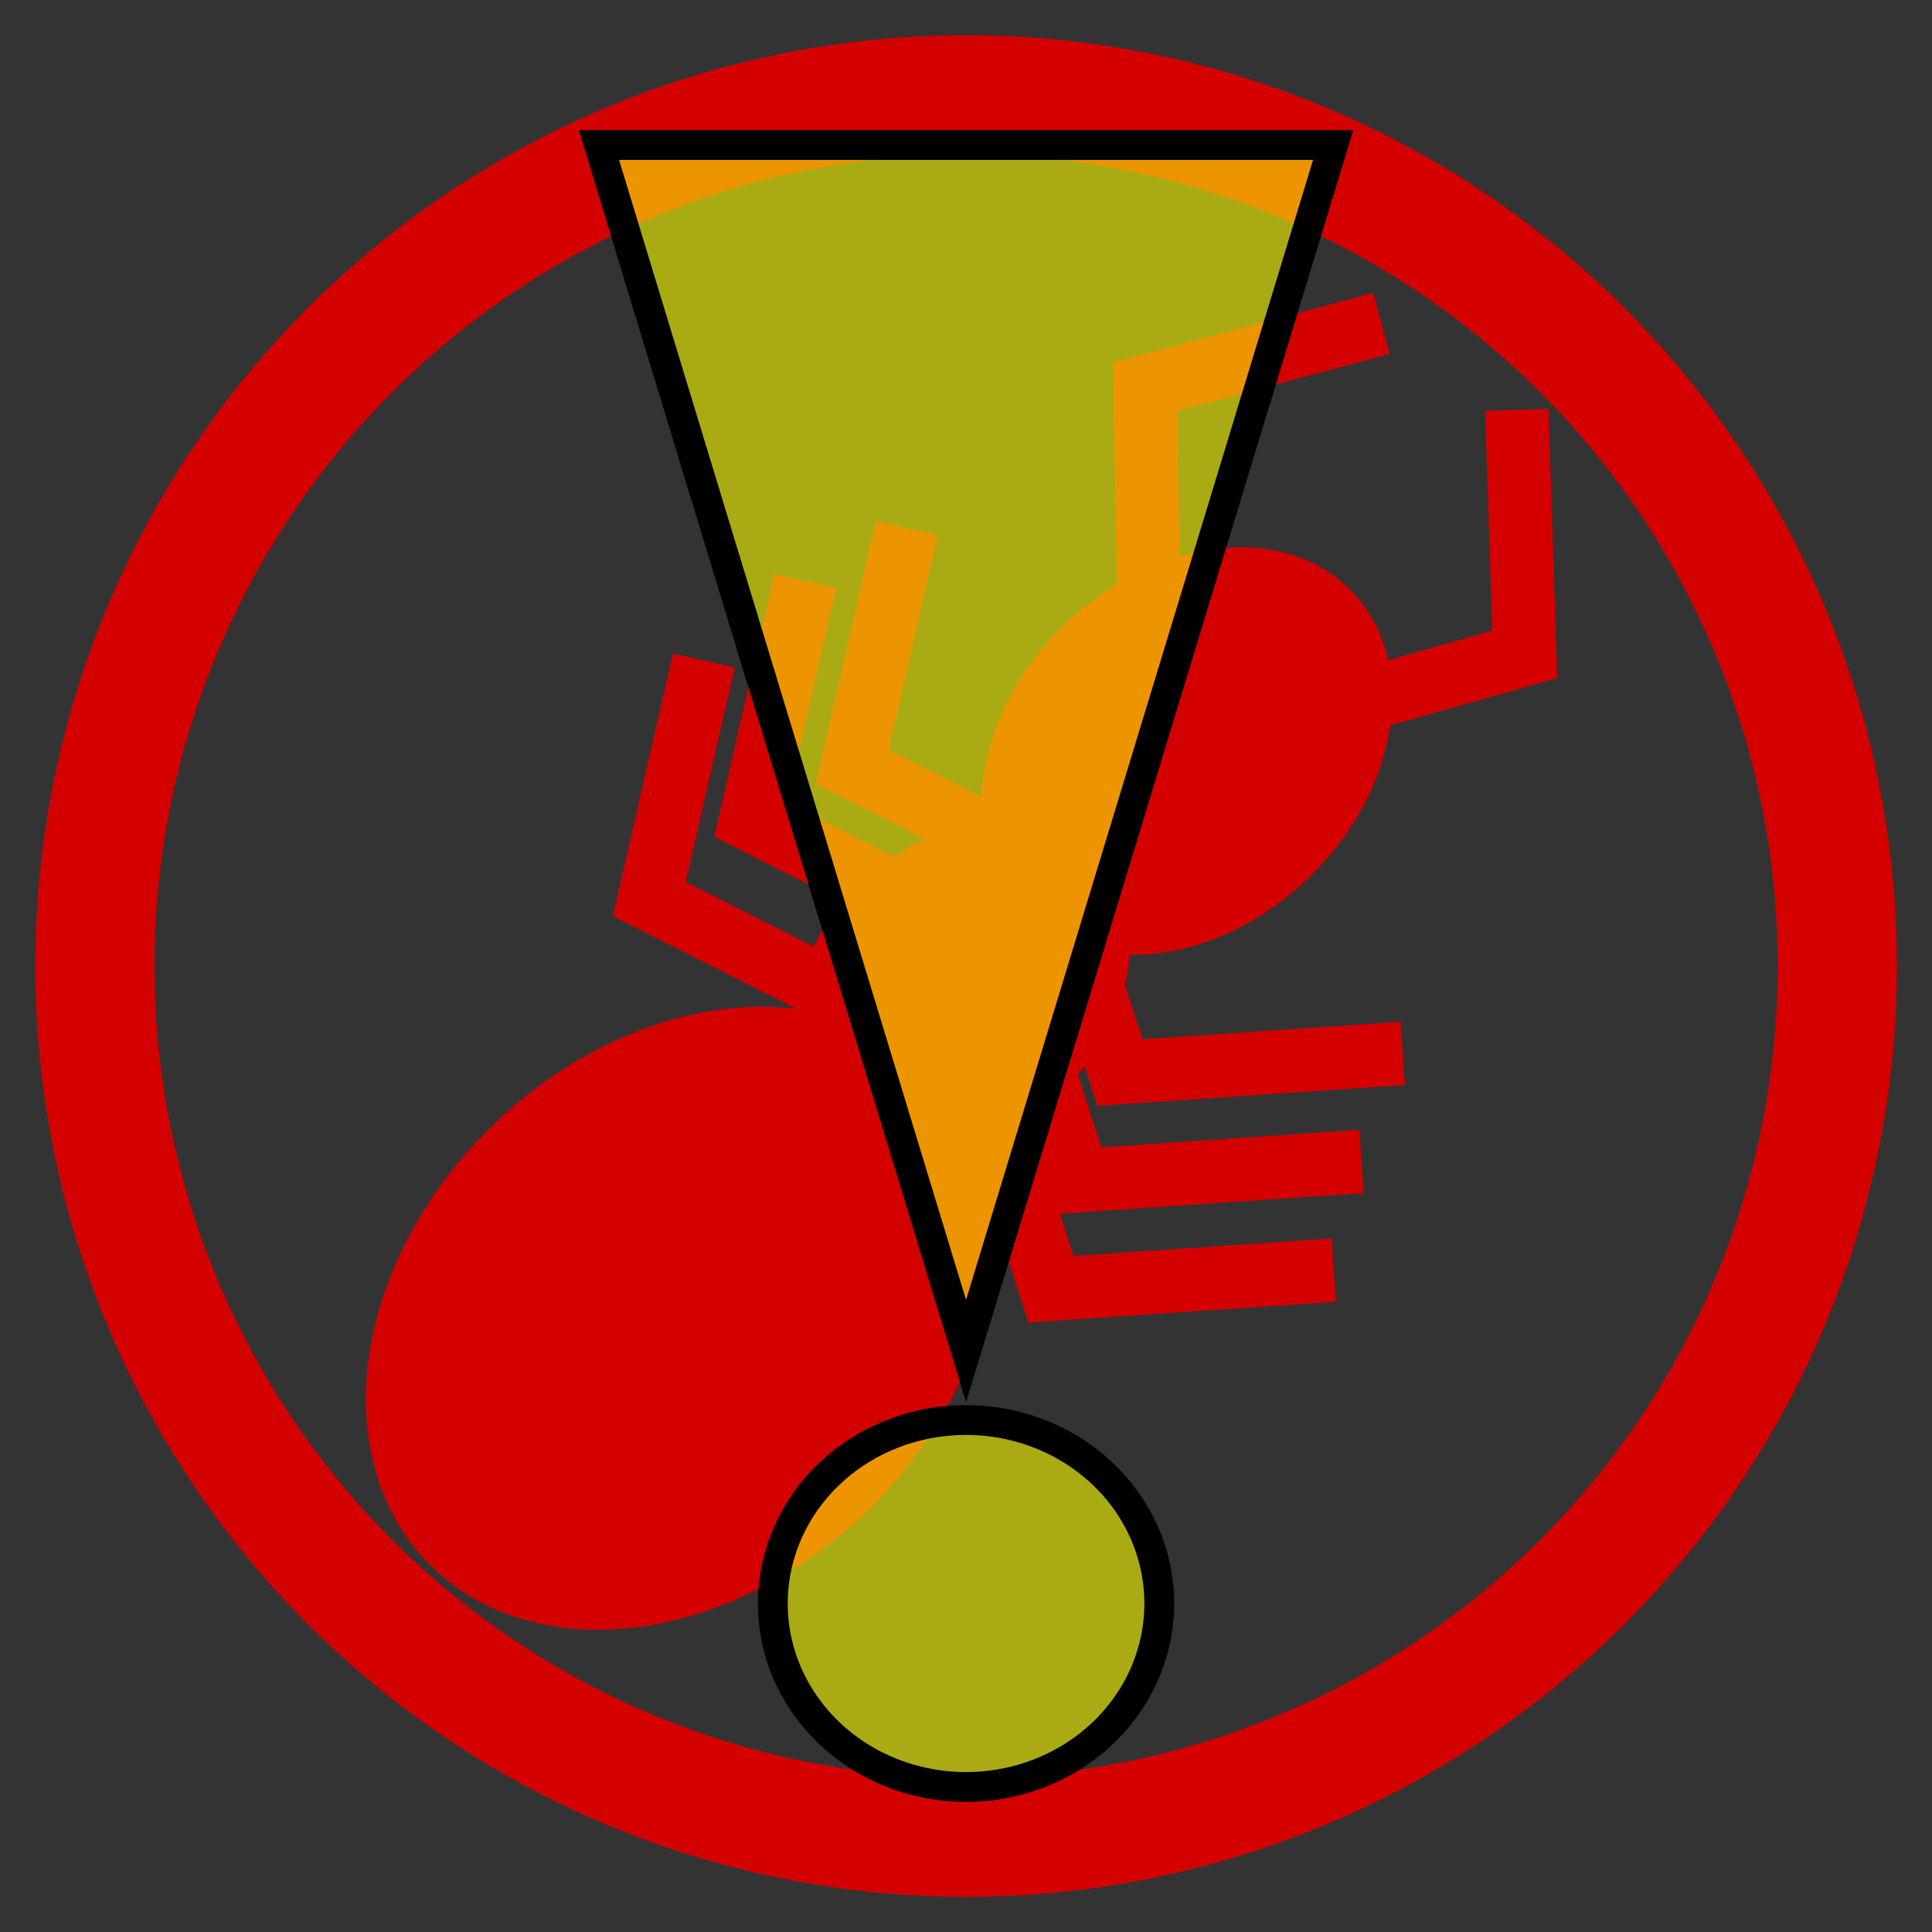 <?xml version="1.0" encoding="UTF-8" standalone="no"?>
<svg
   xmlns:dc="http://purl.org/dc/elements/1.1/"
   xmlns:cc="http://creativecommons.org/ns#"
   xmlns:rdf="http://www.w3.org/1999/02/22-rdf-syntax-ns#"
   xmlns:svg="http://www.w3.org/2000/svg"
   xmlns="http://www.w3.org/2000/svg"
   xmlns:sodipodi="http://sodipodi.sourceforge.net/DTD/sodipodi-0.dtd"
   xmlns:inkscape="http://www.inkscape.org/namespaces/inkscape"
   inkscape:export-ydpi="260.00488"
   inkscape:export-xdpi="260.00488"
   inkscape:export-filename="/Users/benjamin/Pictures/antBig.png"
   sodipodi:docname="antRedSmall.svg"
   inkscape:version="1.0 (4035a4f, 2020-05-01)"
   id="svg8"
   version="1.1"
   viewBox="0 0 21.967 21.967"
   height="21.967mm"
   width="21.967mm">
  <rect x="0" y="0" width="21.967" height="21.967" fill="#333333" stroke="none"/>
  <defs
     id="defs2" />
  <sodipodi:namedview
     inkscape:window-maximized="1"
     inkscape:window-y="23"
     inkscape:window-x="0"
     inkscape:window-height="807"
     inkscape:window-width="1252"
     fit-margin-bottom="0.4"
     fit-margin-right="0.4"
     fit-margin-left="0.4"
     fit-margin-top="0.4"
     showgrid="false"
     inkscape:document-rotation="0"
     inkscape:current-layer="layer1"
     inkscape:document-units="mm"
     inkscape:cy="54.199439"
     inkscape:cx="0.39648762"
     inkscape:zoom="1.543007"
     inkscape:pageshadow="2"
     inkscape:pageopacity="0.0"
     borderopacity="1.0"
     bordercolor="#666666"
     pagecolor="#ffffff"
     id="base"
     lock-margins="true" />
  <g
     transform="translate(-39.677,-101.665)"
     id="layer1"
     inkscape:groupmode="layer"
     inkscape:label="Layer 1">
    <circle
       r="9.906"
       cy="112.649"
       cx="50.661"
       id="path833"
       style="fill:none;stroke:#d40000;stroke-width:1.356;stroke-miterlimit:4;stroke-dasharray:none;stroke-opacity:1" />
    <g
       transform="matrix(0.452,0,0,0.452,21.969,55.948)"
       style="fill:#d40000;fill-opacity:1"
       id="g2008">
      <ellipse
         style="fill:#d40000;fill-opacity:1;stroke:none;stroke-width:6.284;stroke-linecap:round;stroke-linejoin:round;stroke-miterlimit:4;stroke-dasharray:none"
         id="path891"
         cx="134.212"
         cy="34.077"
         rx="4.425"
         ry="5.779"
         transform="rotate(45.852)" />
      <ellipse
         transform="rotate(45.852)"
         ry="4.761"
         rx="3.645"
         cy="42.304"
         cx="134.531"
         id="path891-7"
         style="fill:#d40000;fill-opacity:1;stroke:none;stroke-width:5.178;stroke-linecap:round;stroke-linejoin:round;stroke-miterlimit:4;stroke-dasharray:none" />
      <ellipse
         style="fill:#d40000;fill-opacity:1;stroke:none;stroke-width:9.605;stroke-linecap:round;stroke-linejoin:round;stroke-miterlimit:4;stroke-dasharray:none"
         id="ellipse908"
         cx="135.566"
         cy="53.165"
         rx="6.763"
         ry="8.833"
         transform="rotate(45.852)" />
    </g>
    <path
       inkscape:connector-curvature="0"
       id="path910"
       d="m 52.755,109.285 -0.059,-3.223 2.687,-0.72"
       style="fill:none;stroke:#d40000;stroke-width:0.721;stroke-linecap:butt;stroke-linejoin:miter;stroke-miterlimit:4;stroke-dasharray:none;stroke-opacity:1" />
    <path
       style="fill:none;stroke:#d40000;stroke-width:0.721;stroke-linecap:butt;stroke-linejoin:miter;stroke-miterlimit:4;stroke-dasharray:none;stroke-opacity:1"
       d="m 53.912,109.984 3.101,-0.879 -0.09,-2.78"
       id="path914"
       inkscape:connector-curvature="0" />
    <path
       style="fill:none;stroke:#d40000;stroke-width:0.721;stroke-linecap:butt;stroke-linejoin:miter;stroke-miterlimit:4;stroke-dasharray:none;stroke-opacity:1"
       d="m 52.243,111.839 -2.877,-1.455 0.62,-2.712"
       id="path931"
       inkscape:connector-curvature="0" />
    <path
       inkscape:connector-curvature="0"
       id="path933"
       d="m 51.089,112.44 -2.877,-1.455 0.62,-2.712"
       style="fill:none;stroke:#d40000;stroke-width:0.721;stroke-linecap:butt;stroke-linejoin:miter;stroke-miterlimit:4;stroke-dasharray:none;stroke-opacity:1" />
    <path
       style="fill:none;stroke:#d40000;stroke-width:0.721;stroke-linecap:butt;stroke-linejoin:miter;stroke-miterlimit:4;stroke-dasharray:none;stroke-opacity:1"
       d="m 49.936,113.342 -2.877,-1.455 0.62,-2.712"
       id="path935"
       inkscape:connector-curvature="0" />
    <path
       inkscape:connector-curvature="0"
       id="path937"
       d="m 55.626,113.642 -3.216,0.218 -0.852,-2.648"
       style="fill:none;stroke:#d40000;stroke-width:0.721;stroke-linecap:butt;stroke-linejoin:miter;stroke-miterlimit:4;stroke-dasharray:none;stroke-opacity:1" />
    <path
       style="fill:none;stroke:#d40000;stroke-width:0.721;stroke-linecap:butt;stroke-linejoin:miter;stroke-miterlimit:4;stroke-dasharray:none;stroke-opacity:1"
       d="m 55.157,114.871 -3.216,0.218 -0.852,-2.648"
       id="path939"
       inkscape:connector-curvature="0" />
    <path
       inkscape:connector-curvature="0"
       id="path941"
       d="m 54.842,116.106 -3.216,0.218 -0.852,-2.648"
       style="fill:none;stroke:#d40000;stroke-width:0.721;stroke-linecap:butt;stroke-linejoin:miter;stroke-miterlimit:4;stroke-dasharray:none;stroke-opacity:1" />
    <path
       id="path869"
       style="fill:#ffff00;fill-opacity:0.585;stroke:#000000;stroke-width:0.339;stroke-linecap:round"
       inkscape:transform-center-y="2.2854871"
       d="m 46.487,103.314 2.087,6.857 2.087,6.856 2.087,-6.856 2.087,-6.857 h -4.174 z m 4.171,14.497 a 2.197,2.086 0 0 0 -2.194,2.086 2.197,2.086 0 0 0 2.197,2.086 2.197,2.086 0 0 0 2.197,-2.086 2.197,2.086 0 0 0 -2.197,-2.086 2.197,2.086 0 0 0 -0.003,0 z" />
  </g>
</svg>
